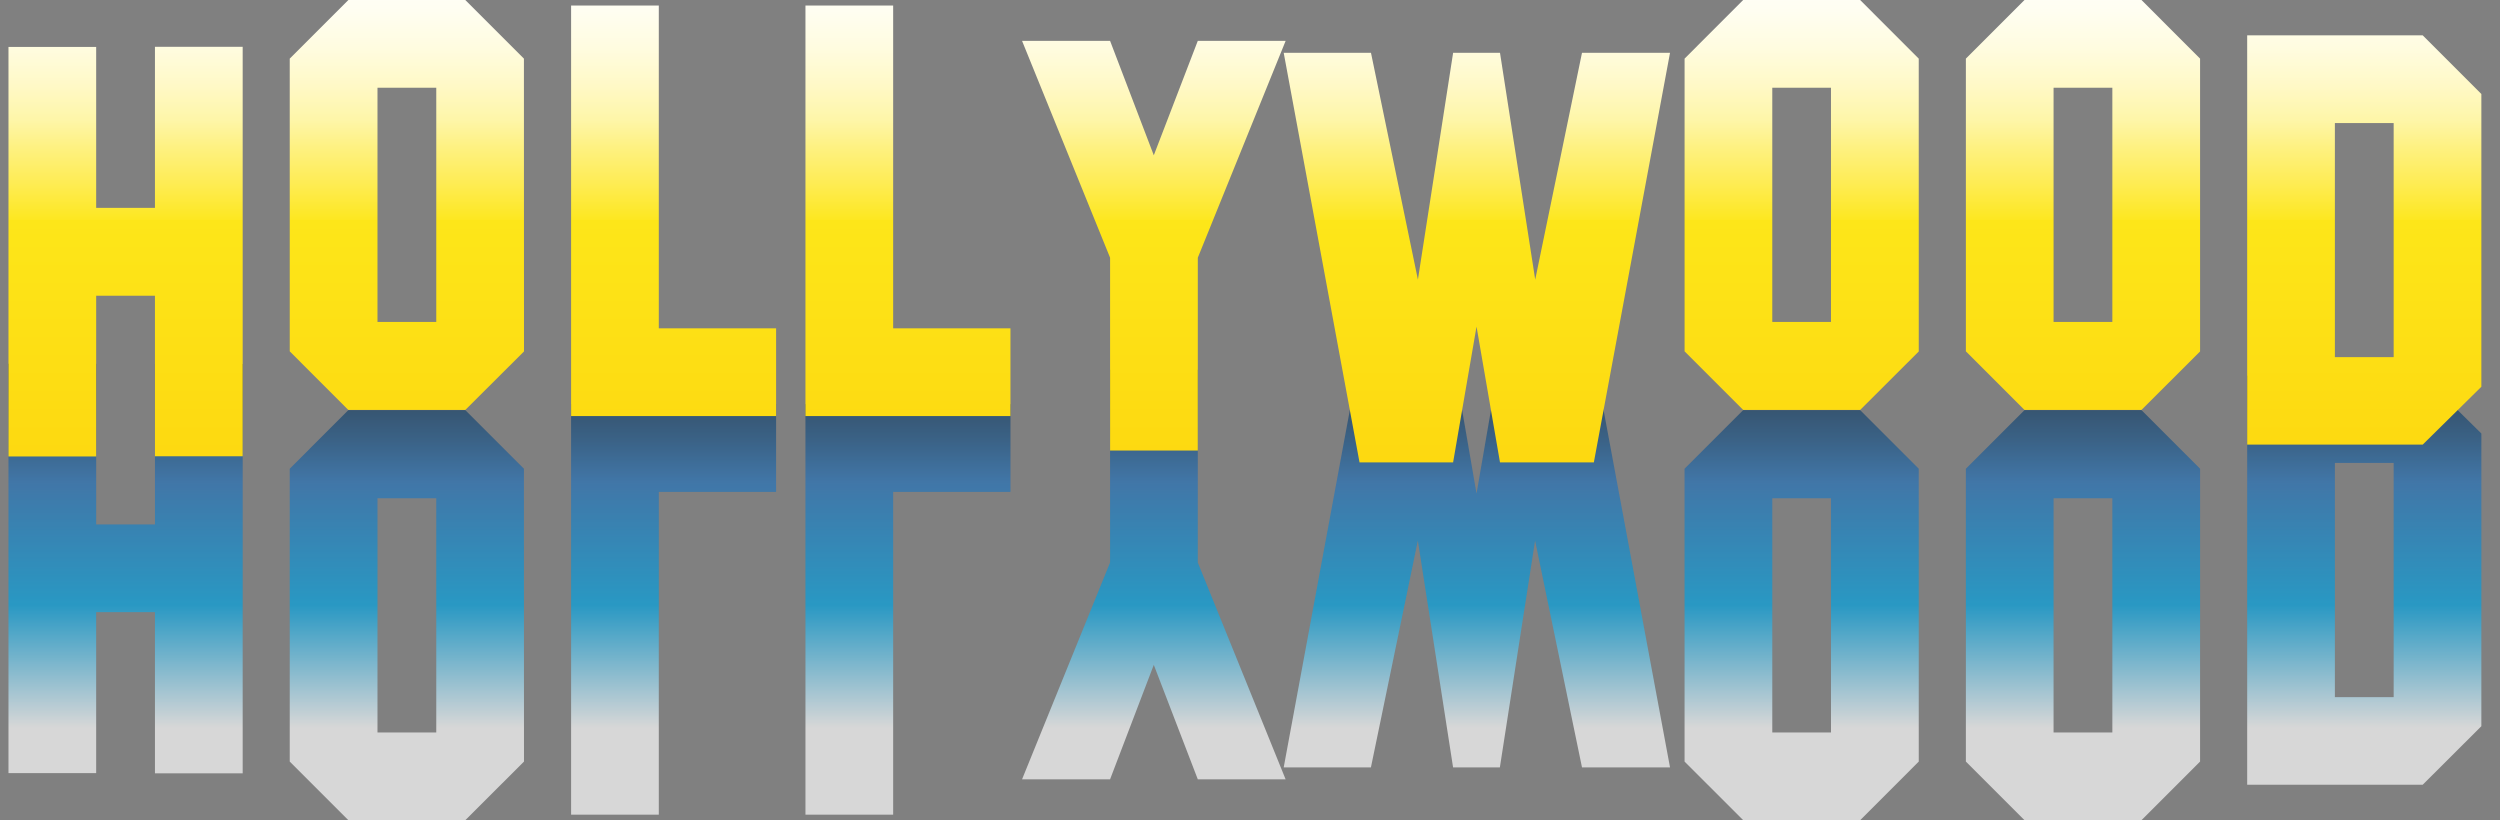 <svg xmlns="http://www.w3.org/2000/svg" xmlns:xlink="http://www.w3.org/1999/xlink" viewBox="0 0 994 326.11"><rect x="0" y="0" width="994" height="326.11" fill="#808080" stroke="none"/><defs><linearGradient id="a" x1="49.93" y1="289.38" x2="49.93" y2="93.79" gradientUnits="userSpaceOnUse"><stop offset="0" stop-color="#fff"/><stop offset="0.25" stop-color="#00a3e2"/><stop offset="0.5" stop-color="#2371b9"/><stop offset="0.58" stop-color="#1a558b"/><stop offset="0.68" stop-color="#113759"/><stop offset="0.78" stop-color="#0a1f33"/><stop offset="0.87" stop-color="#040e17"/><stop offset="0.94" stop-color="#010406"/><stop offset="1"/></linearGradient><linearGradient id="b" x1="161.78" y1="289.38" x2="161.78" y2="93.79" xlink:href="#a"/><linearGradient id="c" x1="267.82" y1="289.38" x2="267.82" y2="93.79" xlink:href="#a"/><linearGradient id="d" x1="361.01" y1="289.38" x2="361.01" y2="93.79" xlink:href="#a"/><linearGradient id="e" x1="458.75" y1="289.38" x2="458.75" y2="93.79" xlink:href="#a"/><linearGradient id="f" x1="587.18" y1="289.38" x2="587.18" y2="93.79" xlink:href="#a"/><linearGradient id="g" x1="716.34" y1="289.38" x2="716.34" y2="93.79" xlink:href="#a"/><linearGradient id="h" x1="828.19" y1="289.38" x2="828.19" y2="93.79" xlink:href="#a"/><linearGradient id="i" x1="940.04" y1="289.38" x2="940.04" y2="93.79" xlink:href="#a"/><linearGradient id="j" x1="49.93" y1="-31.87" x2="49.93" y2="330.19" gradientUnits="userSpaceOnUse"><stop offset="0" stop-color="#fff"/><stop offset="0.05" stop-color="#fffffc"/><stop offset="0.1" stop-color="#fffef1"/><stop offset="0.14" stop-color="#fffce0"/><stop offset="0.18" stop-color="#fff9c8"/><stop offset="0.22" stop-color="#fef6a8"/><stop offset="0.25" stop-color="#fef181"/><stop offset="0.29" stop-color="#feec53"/><stop offset="0.33" stop-color="#fde720"/><stop offset="0.33" stop-color="#fde619"/><stop offset="1" stop-color="#fcc403"/></linearGradient><linearGradient id="k" x1="161.78" y1="-31.87" x2="161.78" y2="330.19" xlink:href="#j"/><linearGradient id="l" x1="267.82" y1="-31.87" x2="267.82" y2="330.19" xlink:href="#j"/><linearGradient id="m" x1="361.01" y1="-31.87" x2="361.01" y2="330.19" xlink:href="#j"/><linearGradient id="n" x1="458.75" y1="-31.87" x2="458.75" y2="330.19" xlink:href="#j"/><linearGradient id="o" x1="587.18" y1="-31.87" x2="587.18" y2="330.19" xlink:href="#j"/><linearGradient id="p" x1="716.34" y1="-31.87" x2="716.34" y2="330.19" xlink:href="#j"/><linearGradient id="q" x1="828.19" y1="-31.87" x2="828.19" y2="330.19" xlink:href="#j"/><linearGradient id="r" x1="940.04" y1="-31.87" x2="940.04" y2="330.19" xlink:href="#j"/></defs><title>hollywood</title><g style="isolation:isolate"><rect x="-2405.45" y="-1631.44" width="5093.24" height="4066.8" fill="none"/><rect x="-818.83" y="-163.04" width="1920" height="1080" fill="none"/><g opacity="0.68" style="mix-blend-mode:multiply"><path d="M96.49,307.48H61.61V243.39H38.24v64H3.37V144.62H38.24v63.9H61.61V144.71H96.49Z" fill="url(#a)"/><path d="M208.34,302.8,185,326.11h-46.5l-23.3-23.31V186.37l23.3-23.31H185l23.31,23.31ZM150.09,198.12v93.11h23.37V198.12Z" fill="url(#b)"/><path d="M308.58,195.57H261.94V323.91H227.07V160.69h81.51Z" fill="url(#c)"/><path d="M401.76,195.57H355.12V323.91H320.25V160.69h81.51Z" fill="url(#d)"/><path d="M476.24,309.85l-17.49-45.5-17.38,45.5h-35l35-86.2V147h34.87v76.66l34.92,86.2Z" fill="url(#e)"/><path d="M629,305.11l-18.65-90.19-14,90.19H577.74l-14-90.19-18.66,90.19H510.4l30.15-162.86h37.2l9.32,54,9.33-54h37.31L664,305.11Z" fill="url(#f)"/><path d="M762.9,302.8l-23.3,23.31h-46.5L669.78,302.8V186.37l23.31-23.31h46.5l23.3,23.31ZM704.66,198.12v93.11H728V198.12Z" fill="url(#g)"/><path d="M874.75,302.8l-23.3,23.31H804.94L781.63,302.8V186.37l23.31-23.31h46.51l23.3,23.31ZM816.5,198.12v93.11h23.37V198.12Z" fill="url(#h)"/><path d="M986.59,288.74,963.28,312h-69.8V149.37h69.8l23.31,23ZM928.35,184.06v93.12h23.37V184.06Z" fill="url(#i)"/></g><path d="M96.49,181.4H61.61V117.58H38.24v63.9H3.37V18.66H38.24v64H61.61V18.62H96.49Z" fill="url(#j)"/><path d="M208.34,139.74,185,163h-46.5l-23.3-23.31V23.31L138.52,0H185l23.31,23.31ZM173.46,128V34.88H150.09V128Z" fill="url(#k)"/><path d="M308.58,165.42H227.07V2.2h34.87V130.54h46.64Z" fill="url(#l)"/><path d="M401.76,165.42H320.25V2.2h34.87V130.54h46.64Z" fill="url(#m)"/><path d="M511.17,16.25l-34.92,86.21v76.66H441.37V102.46l-35-86.21h35l17.38,45.49,17.49-45.49Z" fill="url(#n)"/><path d="M664,21,633.71,183.86H596.4l-9.33-54-9.32,54h-37.2L510.4,21h34.7l18.66,90.18,14-90.18H596.4l14,90.18L629,21Z" fill="url(#o)"/><path d="M762.9,139.74,739.6,163h-46.5l-23.31-23.31V23.31L693.09,0h46.5l23.3,23.31ZM728,128V34.88H704.66V128Z" fill="url(#p)"/><path d="M874.75,139.74,851.44,163H804.94l-23.31-23.31V23.31L804.94,0h46.51l23.3,23.31ZM839.87,128V34.88H816.5V128Z" fill="url(#q)"/><path d="M986.59,153.77l-23.31,23h-69.8V14.06h69.8l23.31,23.31ZM951.72,142V48.93H928.35V142Z" fill="url(#r)"/></g></svg>